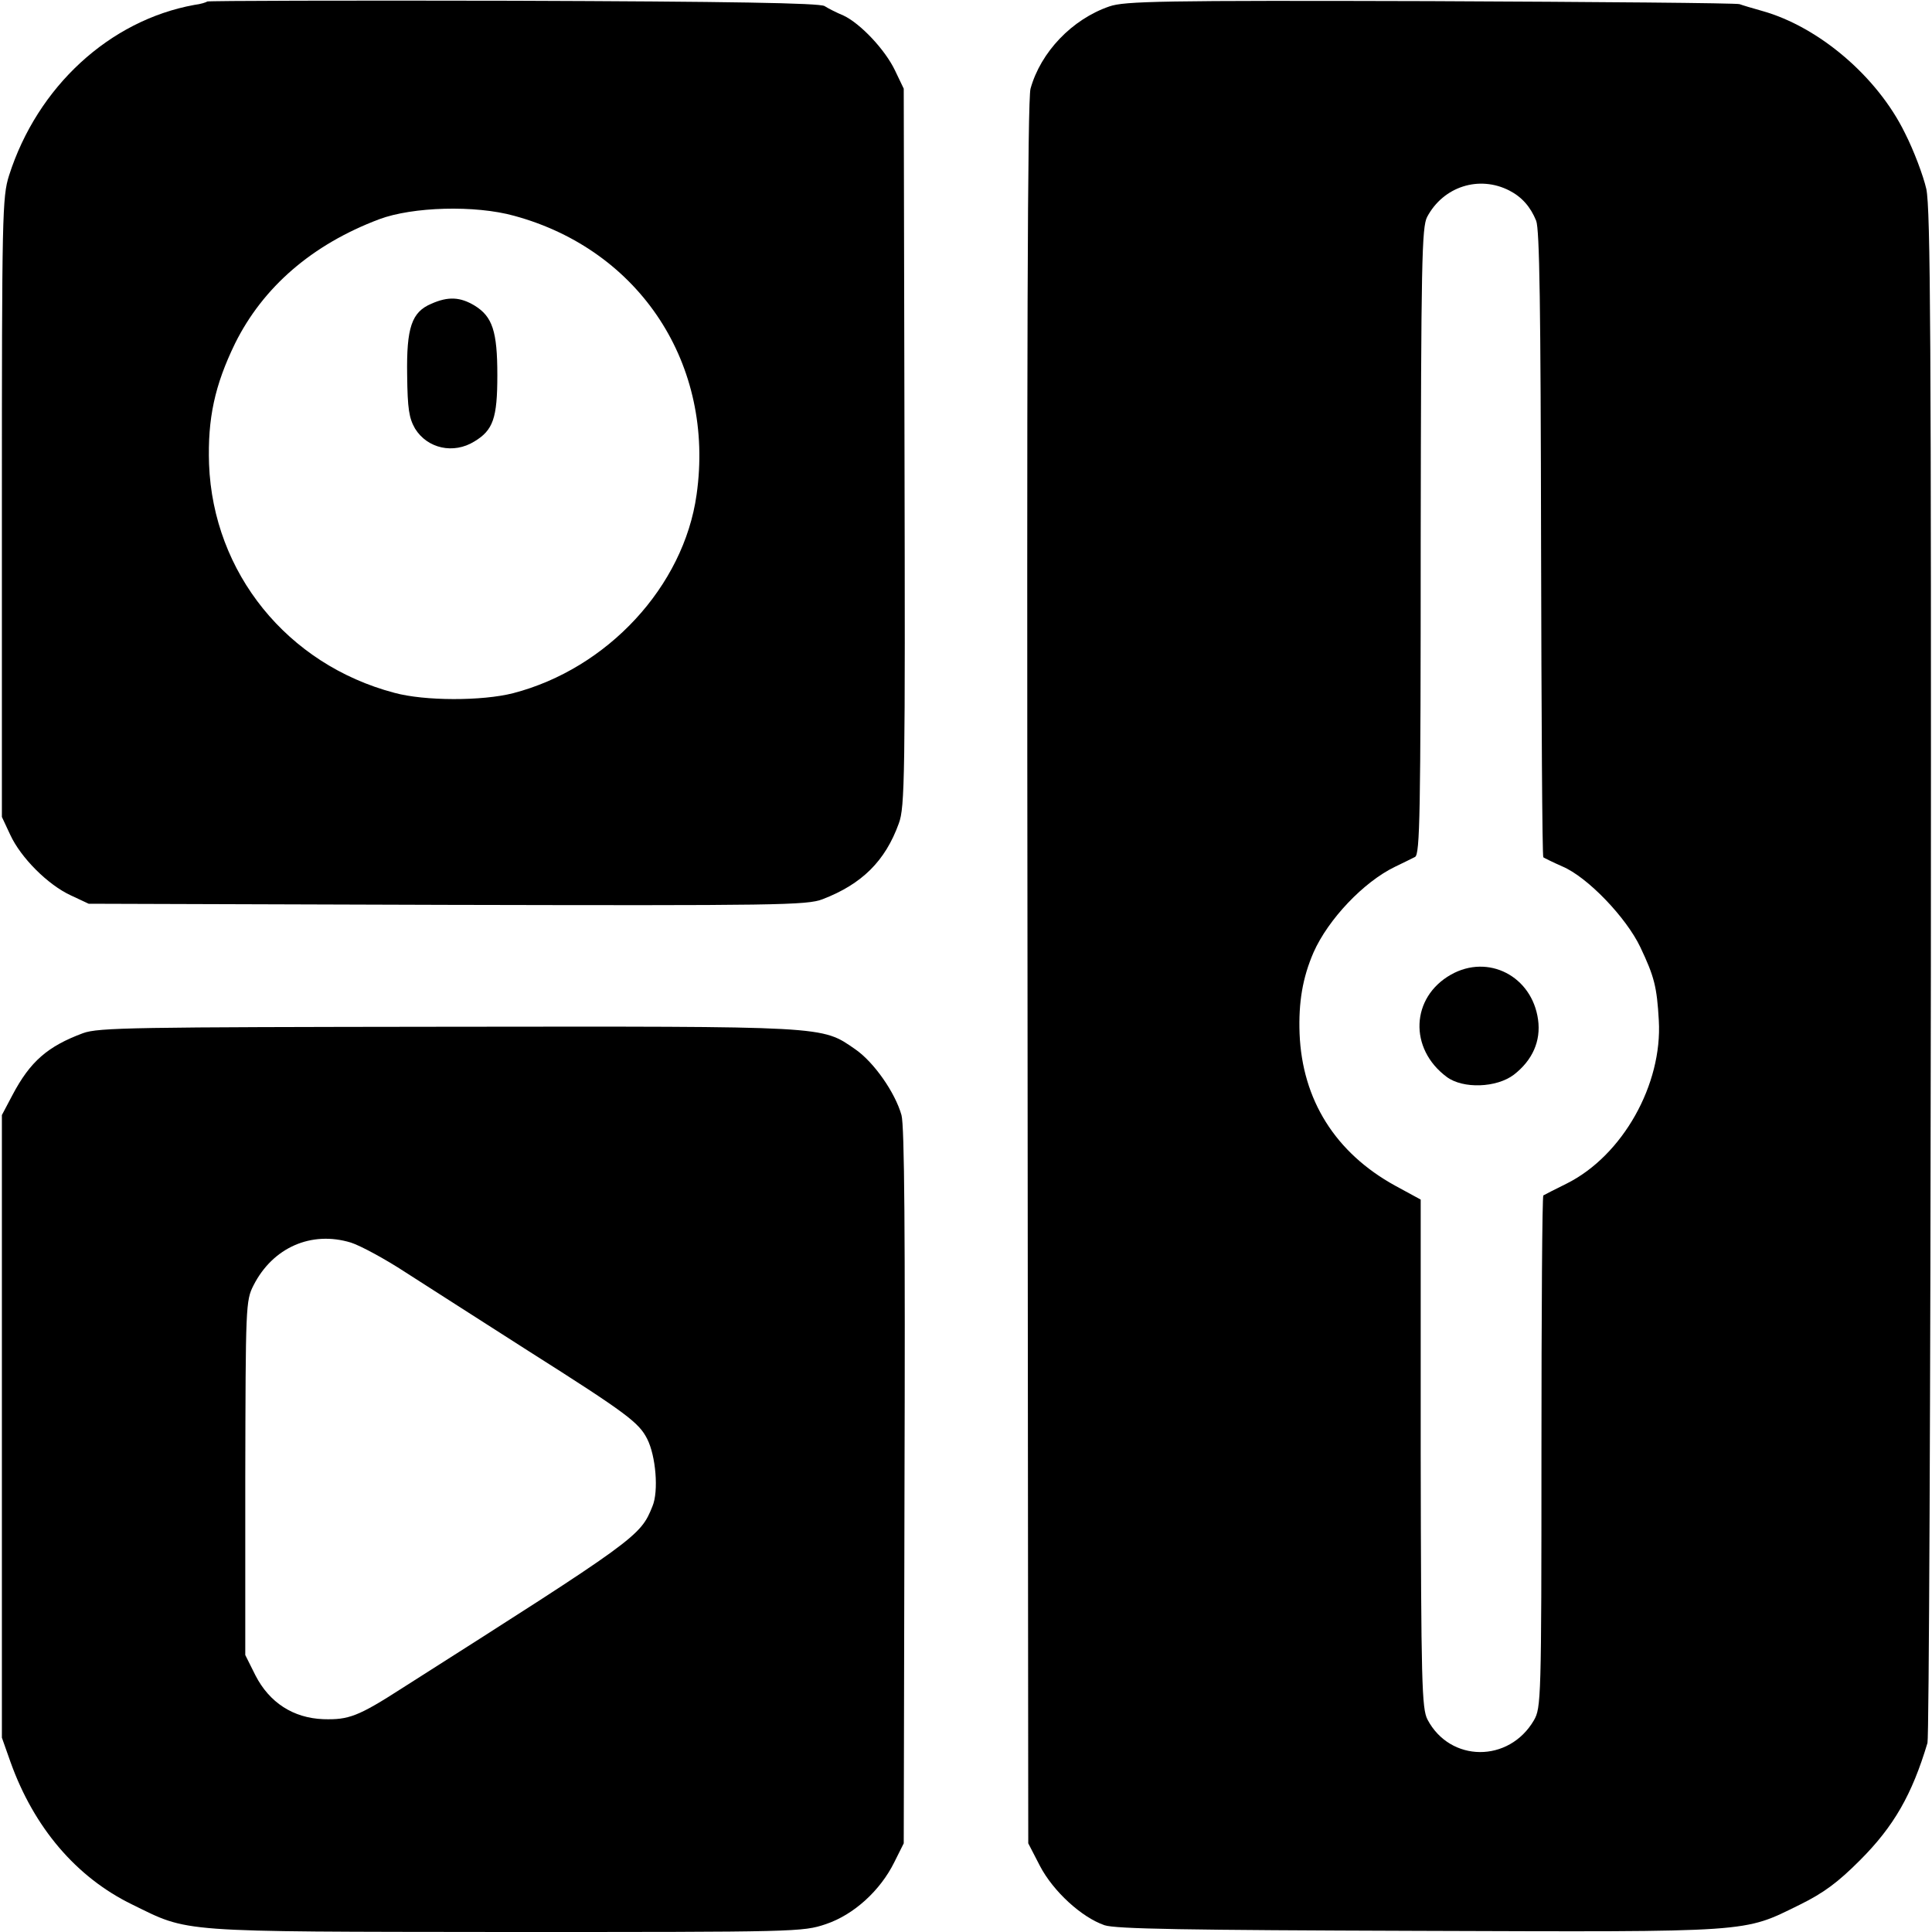 <?xml version="1.0" standalone="no"?>
<!DOCTYPE svg PUBLIC "-//W3C//DTD SVG 20010904//EN"
 "http://www.w3.org/TR/2001/REC-SVG-20010904/DTD/svg10.dtd">
<svg version="1.0" xmlns="http://www.w3.org/2000/svg"
 width="512pt" height="512pt" viewBox="0 0 512 512"
 preserveAspectRatio="xMidYMid meet">
<g transform="translate(0,512) scale(0.1,-0.1)"
fill="#000000" stroke="none">
<path d="M549 5116 c-2 -2 -17 -7 -34 -9 -225 -41 -416 -217 -491 -452 -18
-57 -19 -102 -19 -880 l0 -820 22 -47 c28 -61 100 -133 161 -161 l47 -22 950
-3 c876 -2 954 -1 995 15 104 40 166 101 202 201 16 43 17 122 15 997 l-2 950
-23 48 c-26 55 -92 125 -137 146 -17 7 -39 18 -50 25 -14 8 -248 12 -826 14
-443 1 -807 0 -810 -2z m814 -568 c334 -91 532 -395 483 -739 -34 -243 -236
-461 -486 -526 -82 -21 -235 -21 -315 1 -284 75 -480 318 -491 606 -4 121 15
209 69 320 74 149 204 262 382 329 88 33 254 38 358 9z"/>
<path d="M1143 4315 c-52 -22 -66 -63 -64 -189 1 -90 5 -114 21 -142 33 -53
102 -68 157 -34 50 30 61 62 61 176 0 116 -13 155 -60 184 -38 23 -70 25 -115
5z"/>
<path d="M2940 5103 c-99 -34 -182 -121 -209 -218 -8 -29 -10 -689 -8 -2345
l2 -2305 31 -60 c35 -67 110 -136 171 -157 29 -10 217 -13 833 -15 892 -3 858
-5 1009 69 65 32 102 60 160 118 90 90 138 174 179 311 4 13 8 931 9 2039 1
1686 -1 2025 -12 2079 -8 35 -33 102 -57 149 -73 149 -228 281 -378 323 -25 7
-52 15 -60 18 -8 3 -377 6 -820 8 -712 2 -810 0 -850 -14z m1060 -488 c33 -17
56 -43 71 -80 9 -23 12 -226 13 -857 1 -454 3 -828 6 -830 3 -2 25 -13 50 -24
67 -28 170 -136 207 -214 37 -78 44 -105 49 -194 10 -170 -96 -358 -243 -432
-32 -16 -60 -30 -63 -32 -3 -2 -5 -308 -5 -680 0 -657 -1 -678 -20 -711 -66
-113 -222 -112 -282 2 -15 29 -17 95 -18 705 l0 673 -68 37 c-158 87 -246 227
-253 403 -3 83 8 148 37 215 39 88 133 187 216 227 21 10 45 22 53 26 13 7 15
112 15 837 1 740 3 832 17 859 43 81 138 111 218 70z"/>
<path d="M3845 2537 c-106 -60 -112 -196 -11 -271 43 -32 132 -29 178 6 49 38
72 89 64 146 -16 115 -132 175 -231 119z"/>
<path d="M220 2382 c-94 -35 -140 -75 -187 -164 l-28 -53 0 -825 0 -825 23
-65 c62 -173 174 -305 322 -377 153 -75 112 -72 990 -73 773 0 787 0 849 21
74 25 144 89 181 164 l25 50 2 945 c2 666 0 957 -8 985 -17 60 -73 140 -122
174 -91 63 -69 61 -1082 60 -831 -1 -924 -2 -965 -17z m710 -555 c25 -8 90
-43 145 -79 55 -35 201 -129 325 -208 262 -166 293 -190 315 -233 23 -45 31
-139 14 -179 -32 -80 -41 -86 -662 -481 -118 -76 -143 -85 -210 -83 -80 3
-143 44 -180 116 l-27 54 0 469 c1 456 1 470 22 511 51 100 153 145 258 113z"/>
</g>
</svg>
